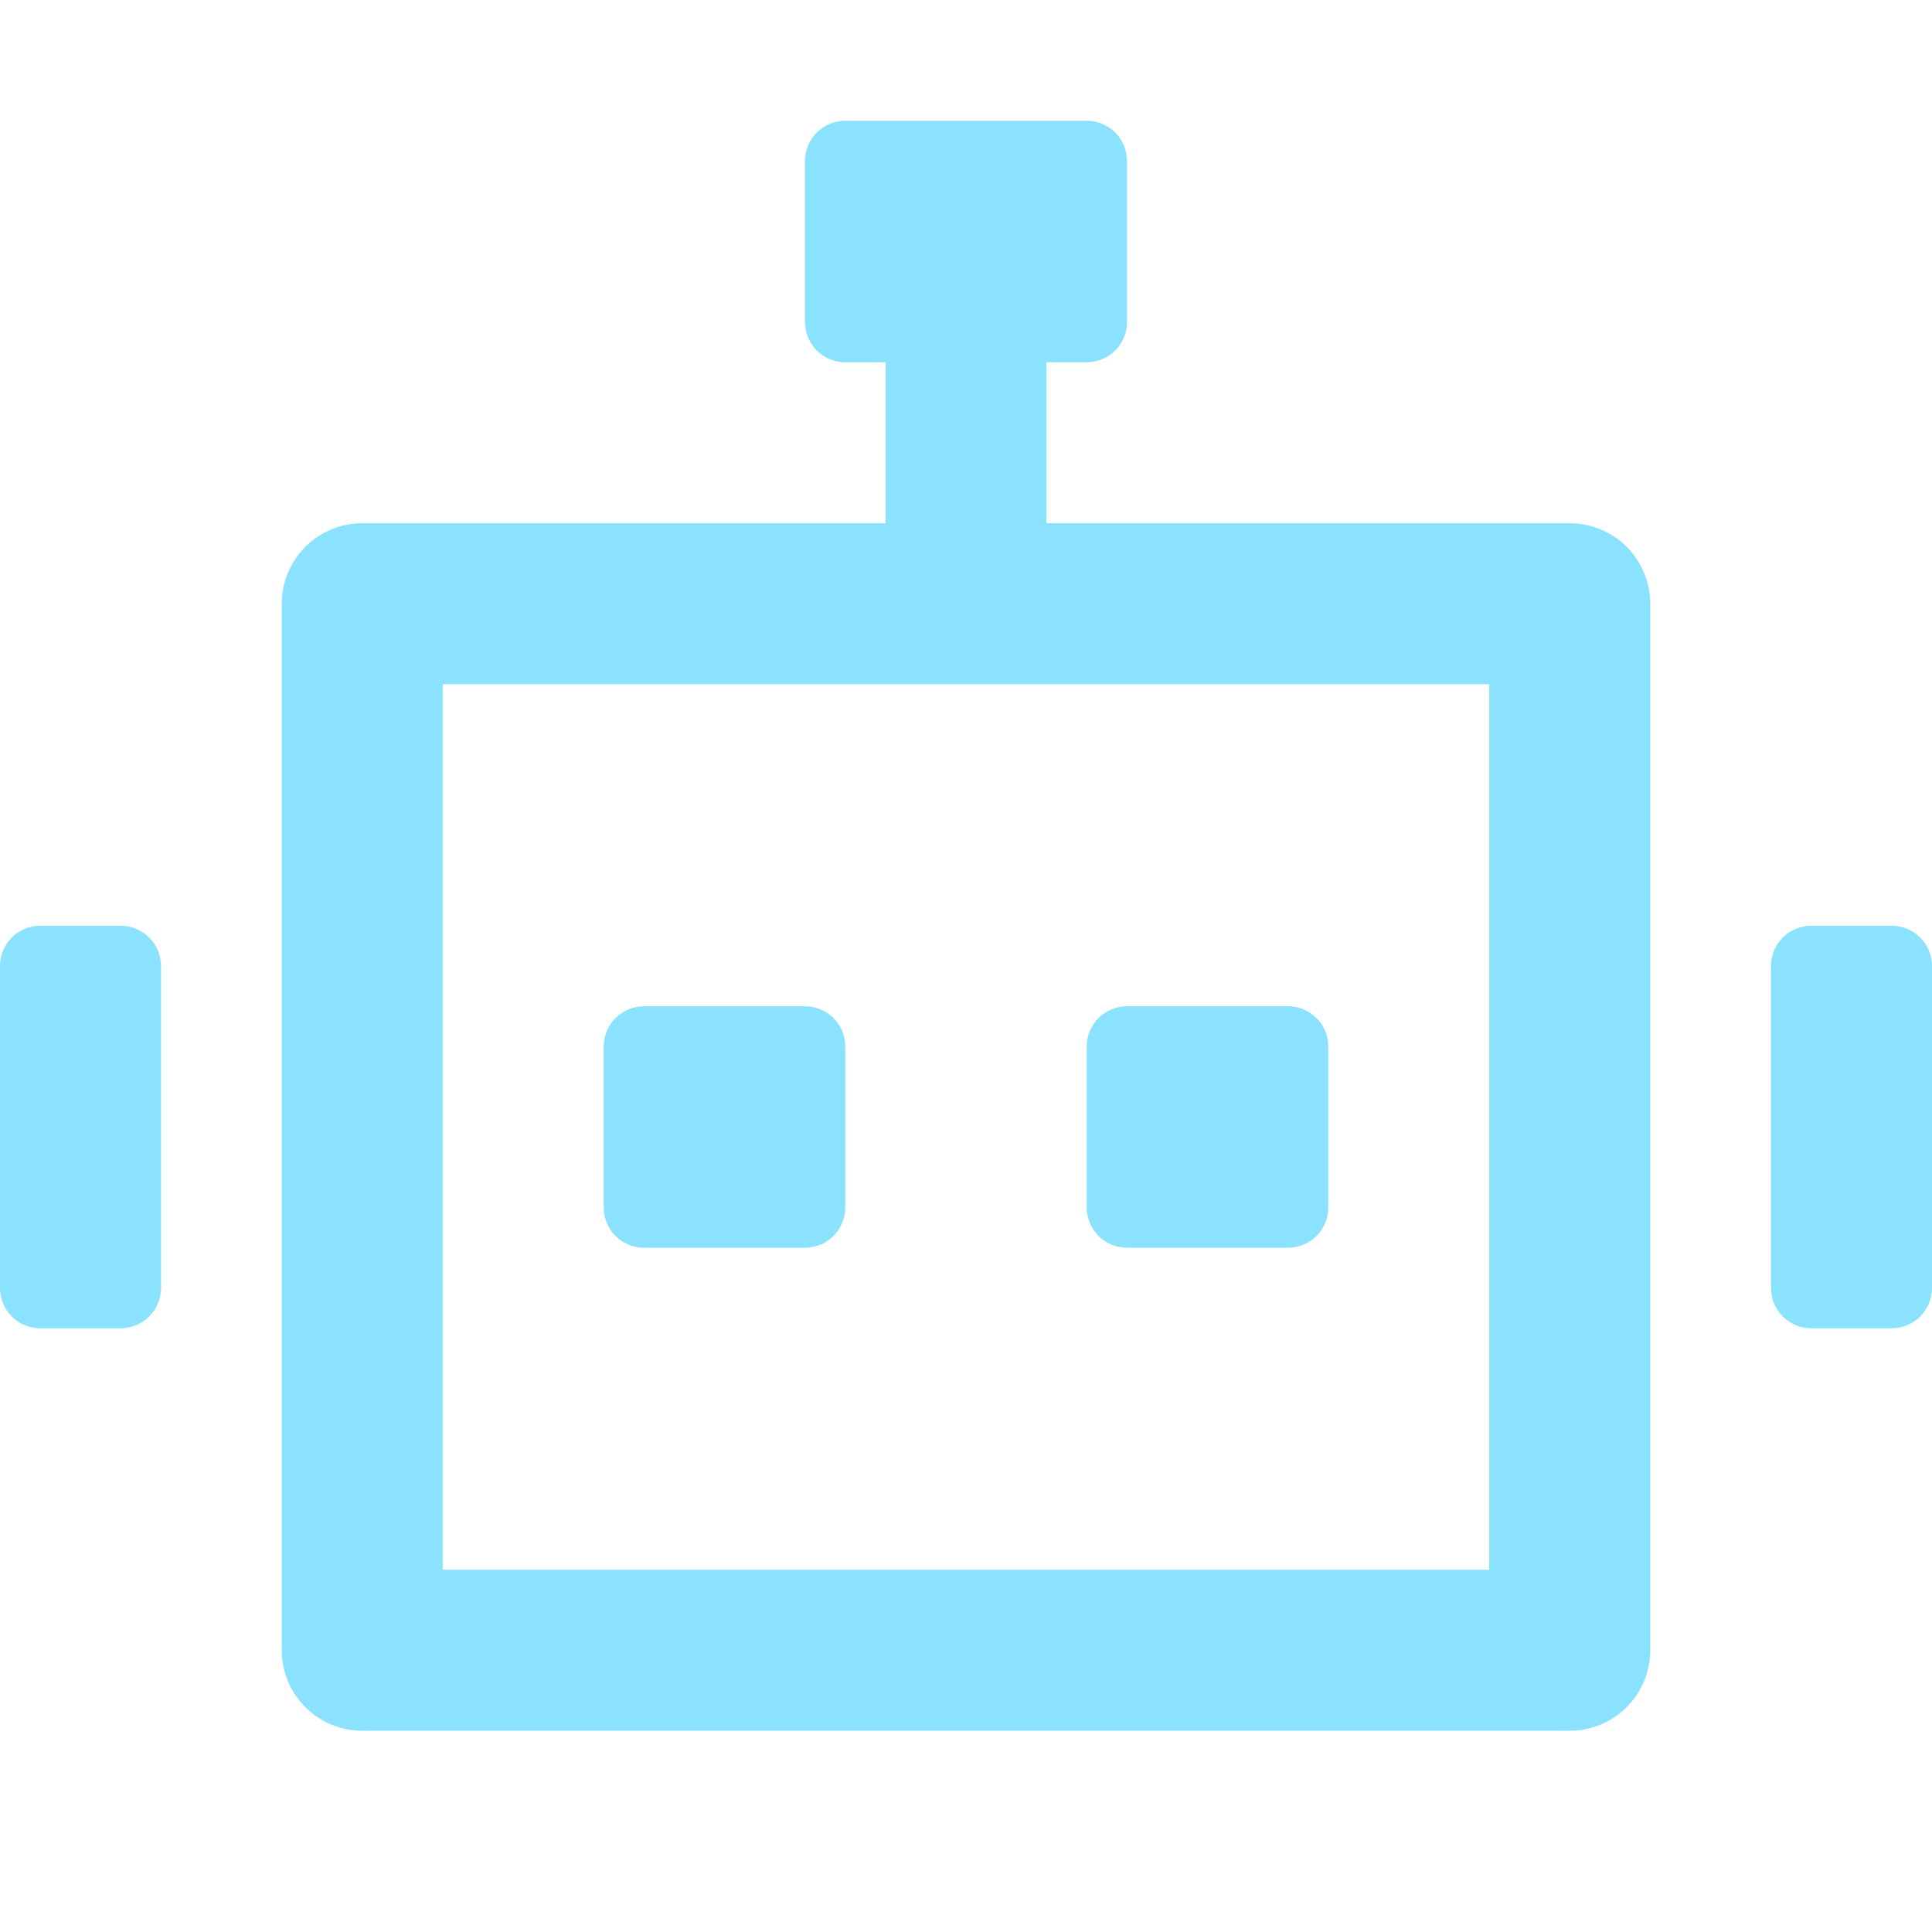 <svg width="29" height="29" viewBox="0 0 29 29" fill="none" xmlns="http://www.w3.org/2000/svg">
<g clip-path="url(#clip0_9073_111)">
<path d="M15.708 5.438V7.854H23.562C23.883 7.854 24.19 7.981 24.417 8.208C24.643 8.435 24.771 8.742 24.771 9.062V24.771C24.771 25.091 24.643 25.399 24.417 25.625C24.19 25.852 23.883 25.979 23.562 25.979H5.438C5.117 25.979 4.81 25.852 4.583 25.625C4.356 25.399 4.229 25.091 4.229 24.771V9.062C4.229 8.742 4.356 8.435 4.583 8.208C4.81 7.981 5.117 7.854 5.438 7.854H13.292V5.438H12.688C12.527 5.438 12.374 5.374 12.26 5.261C12.147 5.147 12.083 4.994 12.083 4.833V2.417C12.083 2.256 12.147 2.103 12.26 1.989C12.374 1.876 12.527 1.812 12.688 1.812H16.312C16.473 1.812 16.626 1.876 16.74 1.989C16.853 2.103 16.917 2.256 16.917 2.417V4.833C16.917 4.994 16.853 5.147 16.74 5.261C16.626 5.374 16.473 5.438 16.312 5.438H15.708ZM6.646 10.271V23.562H22.354V10.271H6.646ZM27.188 13.896H28.396C28.556 13.896 28.71 13.96 28.823 14.073C28.936 14.186 29 14.34 29 14.5V19.333C29 19.494 28.936 19.647 28.823 19.761C28.71 19.874 28.556 19.938 28.396 19.938H27.188C27.027 19.938 26.874 19.874 26.76 19.761C26.647 19.647 26.583 19.494 26.583 19.333V14.5C26.583 14.34 26.647 14.186 26.76 14.073C26.874 13.96 27.027 13.896 27.188 13.896ZM0.604 13.896H1.812C1.973 13.896 2.126 13.96 2.24 14.073C2.353 14.186 2.417 14.34 2.417 14.5V19.333C2.417 19.494 2.353 19.647 2.24 19.761C2.126 19.874 1.973 19.938 1.812 19.938H0.604C0.444 19.938 0.29 19.874 0.177 19.761C0.064 19.647 0 19.494 0 19.333L0 14.5C0 14.34 0.064 14.186 0.177 14.073C0.29 13.96 0.444 13.896 0.604 13.896ZM9.667 15.104H12.083C12.163 15.104 12.241 15.12 12.315 15.15C12.388 15.181 12.454 15.225 12.511 15.281C12.567 15.337 12.611 15.404 12.642 15.477C12.672 15.55 12.688 15.629 12.688 15.708V18.125C12.688 18.204 12.672 18.283 12.642 18.356C12.611 18.43 12.567 18.496 12.511 18.552C12.454 18.608 12.388 18.653 12.315 18.683C12.241 18.713 12.163 18.729 12.083 18.729H9.667C9.587 18.729 9.509 18.713 9.435 18.683C9.362 18.653 9.296 18.608 9.239 18.552C9.183 18.496 9.139 18.43 9.108 18.356C9.078 18.283 9.062 18.204 9.062 18.125V15.708C9.062 15.629 9.078 15.55 9.108 15.477C9.139 15.404 9.183 15.337 9.239 15.281C9.296 15.225 9.362 15.181 9.435 15.15C9.509 15.12 9.587 15.104 9.667 15.104ZM16.917 15.104H19.333C19.413 15.104 19.491 15.12 19.564 15.15C19.638 15.181 19.704 15.225 19.761 15.281C19.817 15.337 19.861 15.404 19.892 15.477C19.922 15.55 19.938 15.629 19.938 15.708V18.125C19.938 18.204 19.922 18.283 19.892 18.356C19.861 18.43 19.817 18.496 19.761 18.552C19.704 18.608 19.638 18.653 19.564 18.683C19.491 18.713 19.413 18.729 19.333 18.729H16.917C16.837 18.729 16.759 18.713 16.686 18.683C16.612 18.653 16.546 18.608 16.489 18.552C16.433 18.496 16.389 18.43 16.358 18.356C16.328 18.283 16.312 18.204 16.312 18.125V15.708C16.312 15.629 16.328 15.55 16.358 15.477C16.389 15.404 16.433 15.337 16.489 15.281C16.546 15.225 16.612 15.181 16.686 15.15C16.759 15.12 16.837 15.104 16.917 15.104Z" fill="#8AE2FF"/>
</g>
<defs>
<clipPath id="clip0_9073_111">
<rect width="29" height="29" fill="white"/>
</clipPath>
</defs>
</svg>
